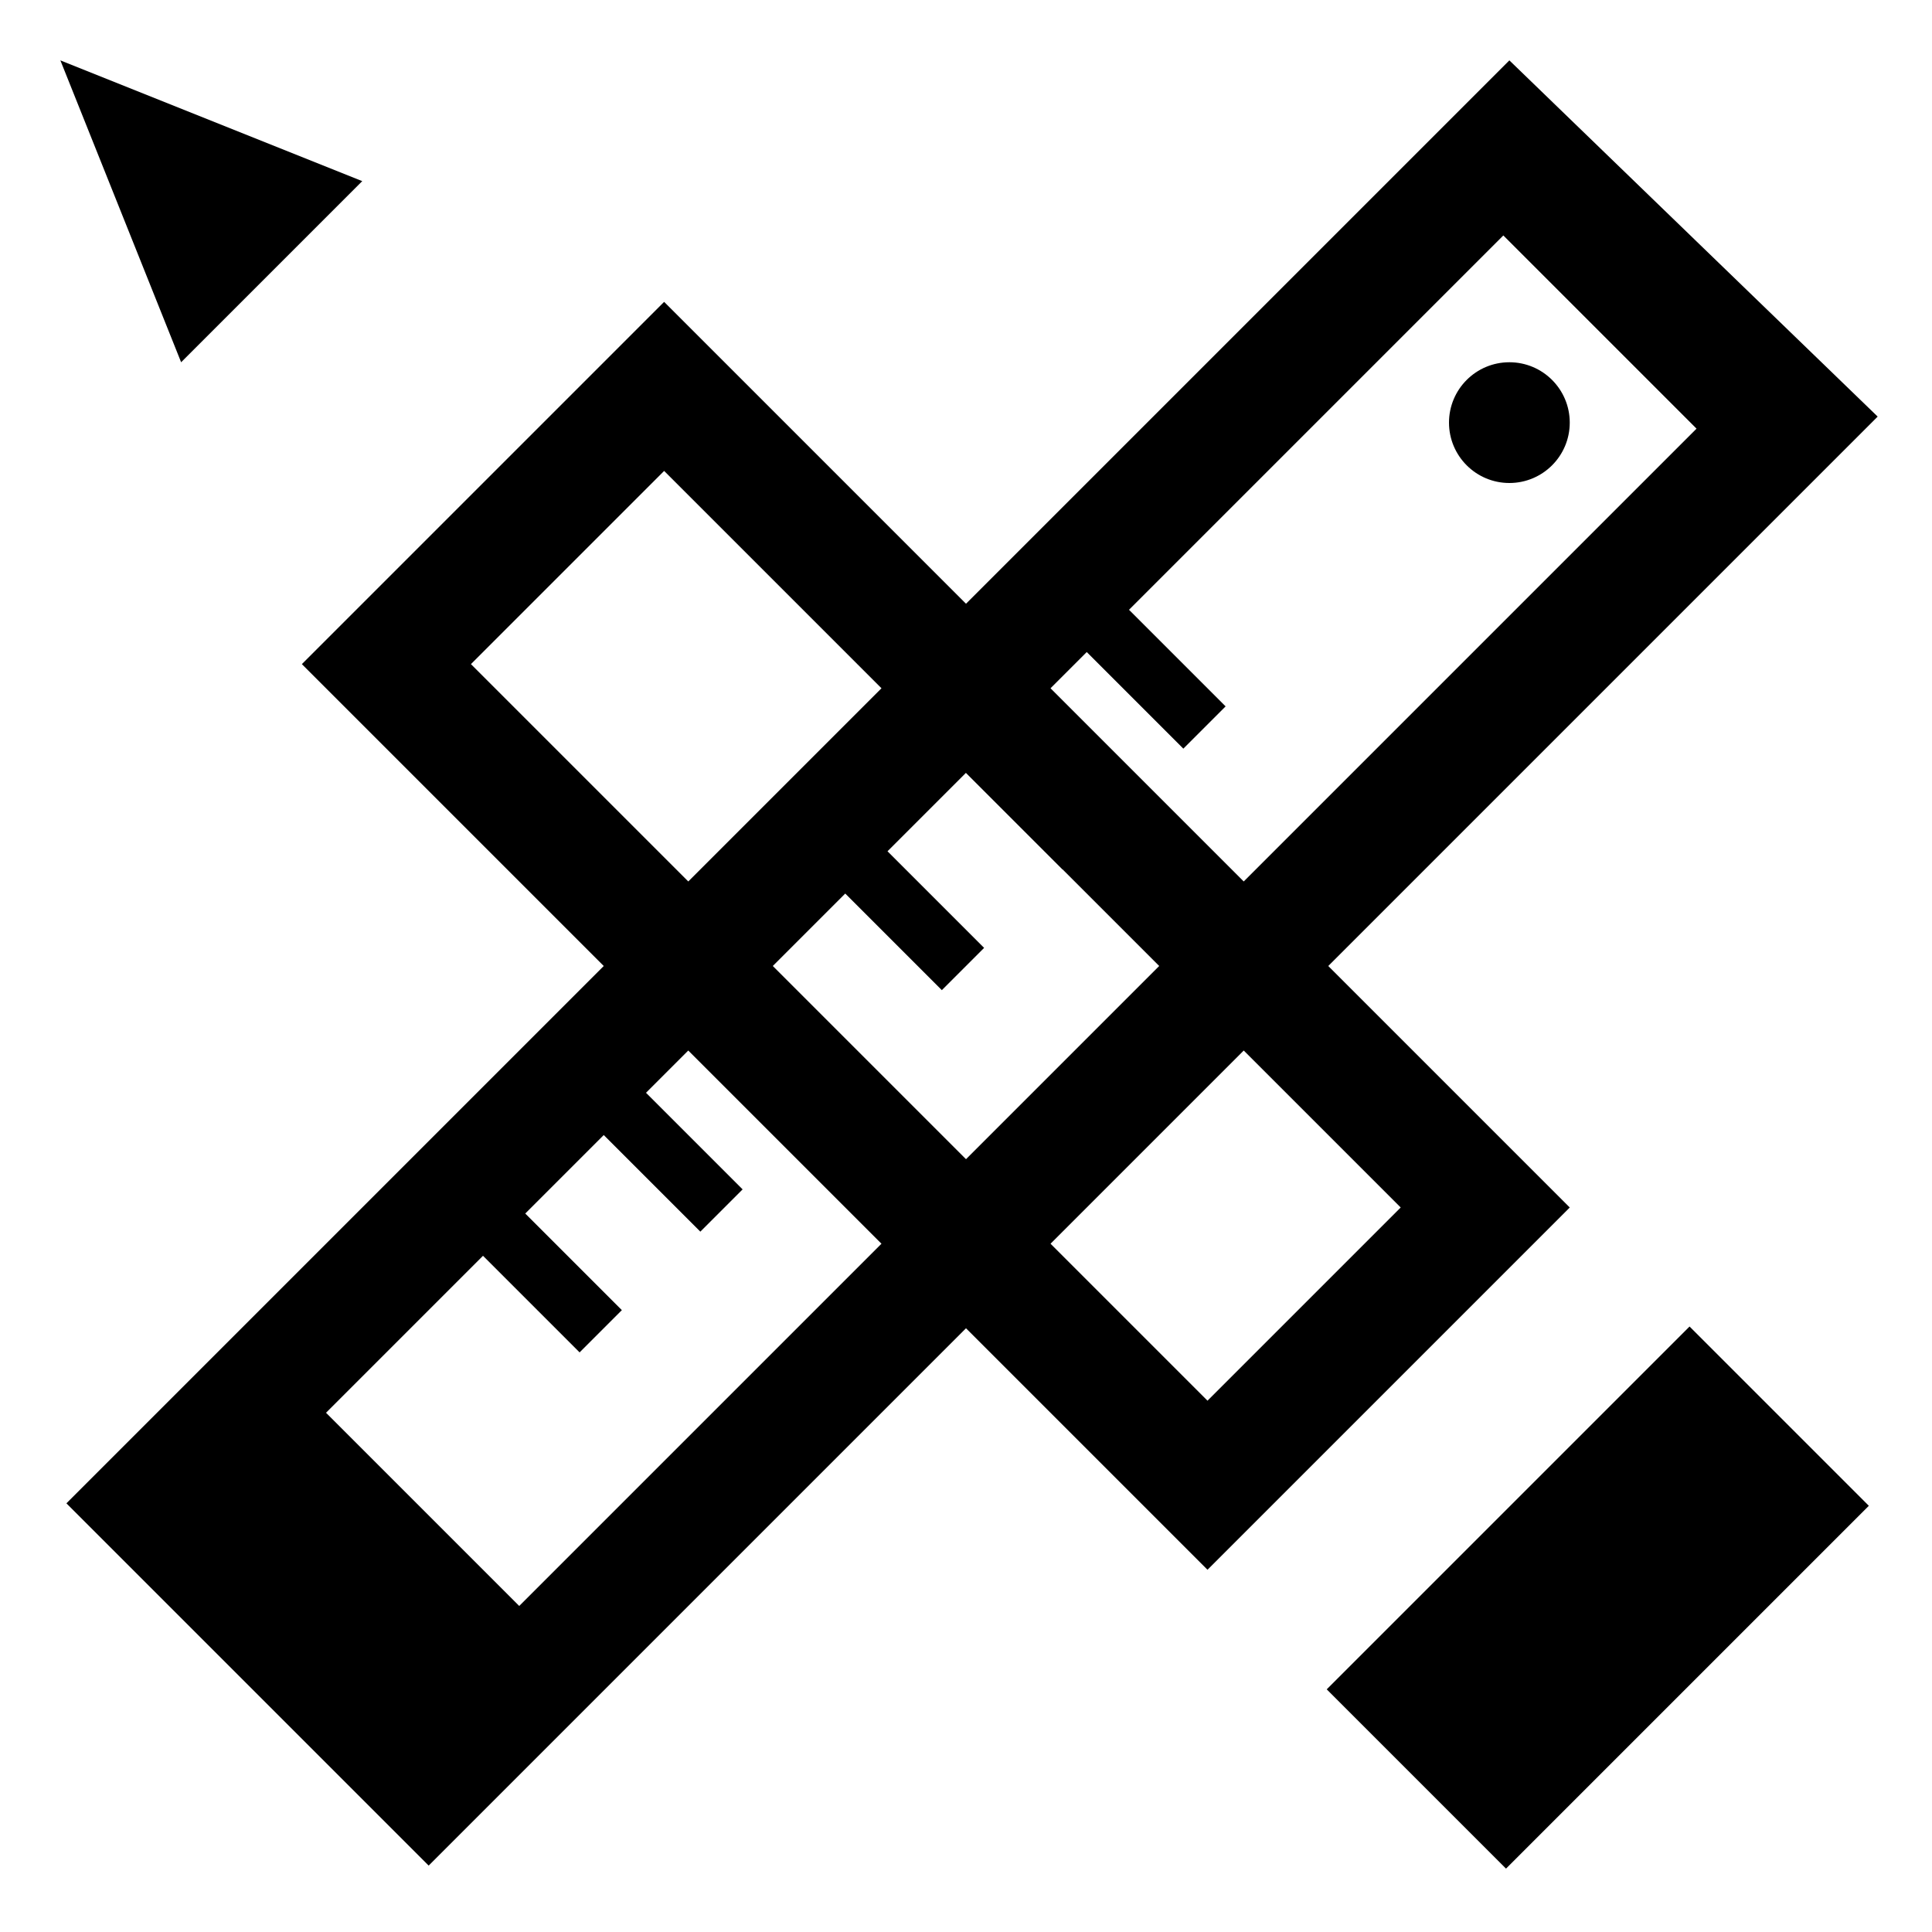 <?xml version="1.0" encoding="utf-8"?>
<!-- Generator: Adobe Illustrator 19.1.0, SVG Export Plug-In . SVG Version: 6.00 Build 0)  -->
<svg version="1.1" id="Layer_1" xmlns="http://www.w3.org/2000/svg" xmlns:xlink="http://www.w3.org/1999/xlink" x="0px" y="0px"
	 width="32px" height="32px" viewBox="-379 291 32 32" style="enable-background:new -379 291 32 32;" xml:space="preserve">
<g>
	<path d="M-354,292l-7.6,7.6l-0.7,0.7l-1.3,1.3l-0.7,0.7l-1.3,1.3l-0.7,0.7l-1.3,1.3l-0.7,0.7l-1.3,1.3l-0.7,0.7l-1.3,1.3l-0.7,0.7
		l-2.6,2.6l-3,3l6,6l3-3l21-21L-354,292z M-370.4,317.6l-3.2-3.2l2.6-2.6l1.6,1.6l0.7-0.7l-1.6-1.6l1.3-1.3l1.6,1.6l0.7-0.7
		l-1.6-1.6l1.3-1.3l1.6,1.6l0.7-0.7l-1.6-1.6l1.3-1.3l1.6,1.6l0.7-0.7l-1.6-1.6l1.3-1.3l1.6,1.6l0.7-0.7l-1.6-1.6l1.3-1.3l1.6,1.6
		l0.7-0.7l-1.6-1.6l6.2-6.2l3.2,3.2L-370.4,317.6z"/>
	<circle cx="-354" cy="298" r="1"/>
</g>
<g>
	<rect x="-354.6" y="313.3" transform="matrix(-0.707 -0.707 0.707 -0.707 -826.261 292.751)" width="4.2" height="8.5"/>
	<path d="M-368,296l-6,6l15,15l6-6L-368,296z M-371.2,302l3.2-3.2l12.2,12.2l-3.2,3.2L-371.2,302z"/>
	<polygon points="-378,292 -376,297 -373,294 	"/>
</g>
</svg>
